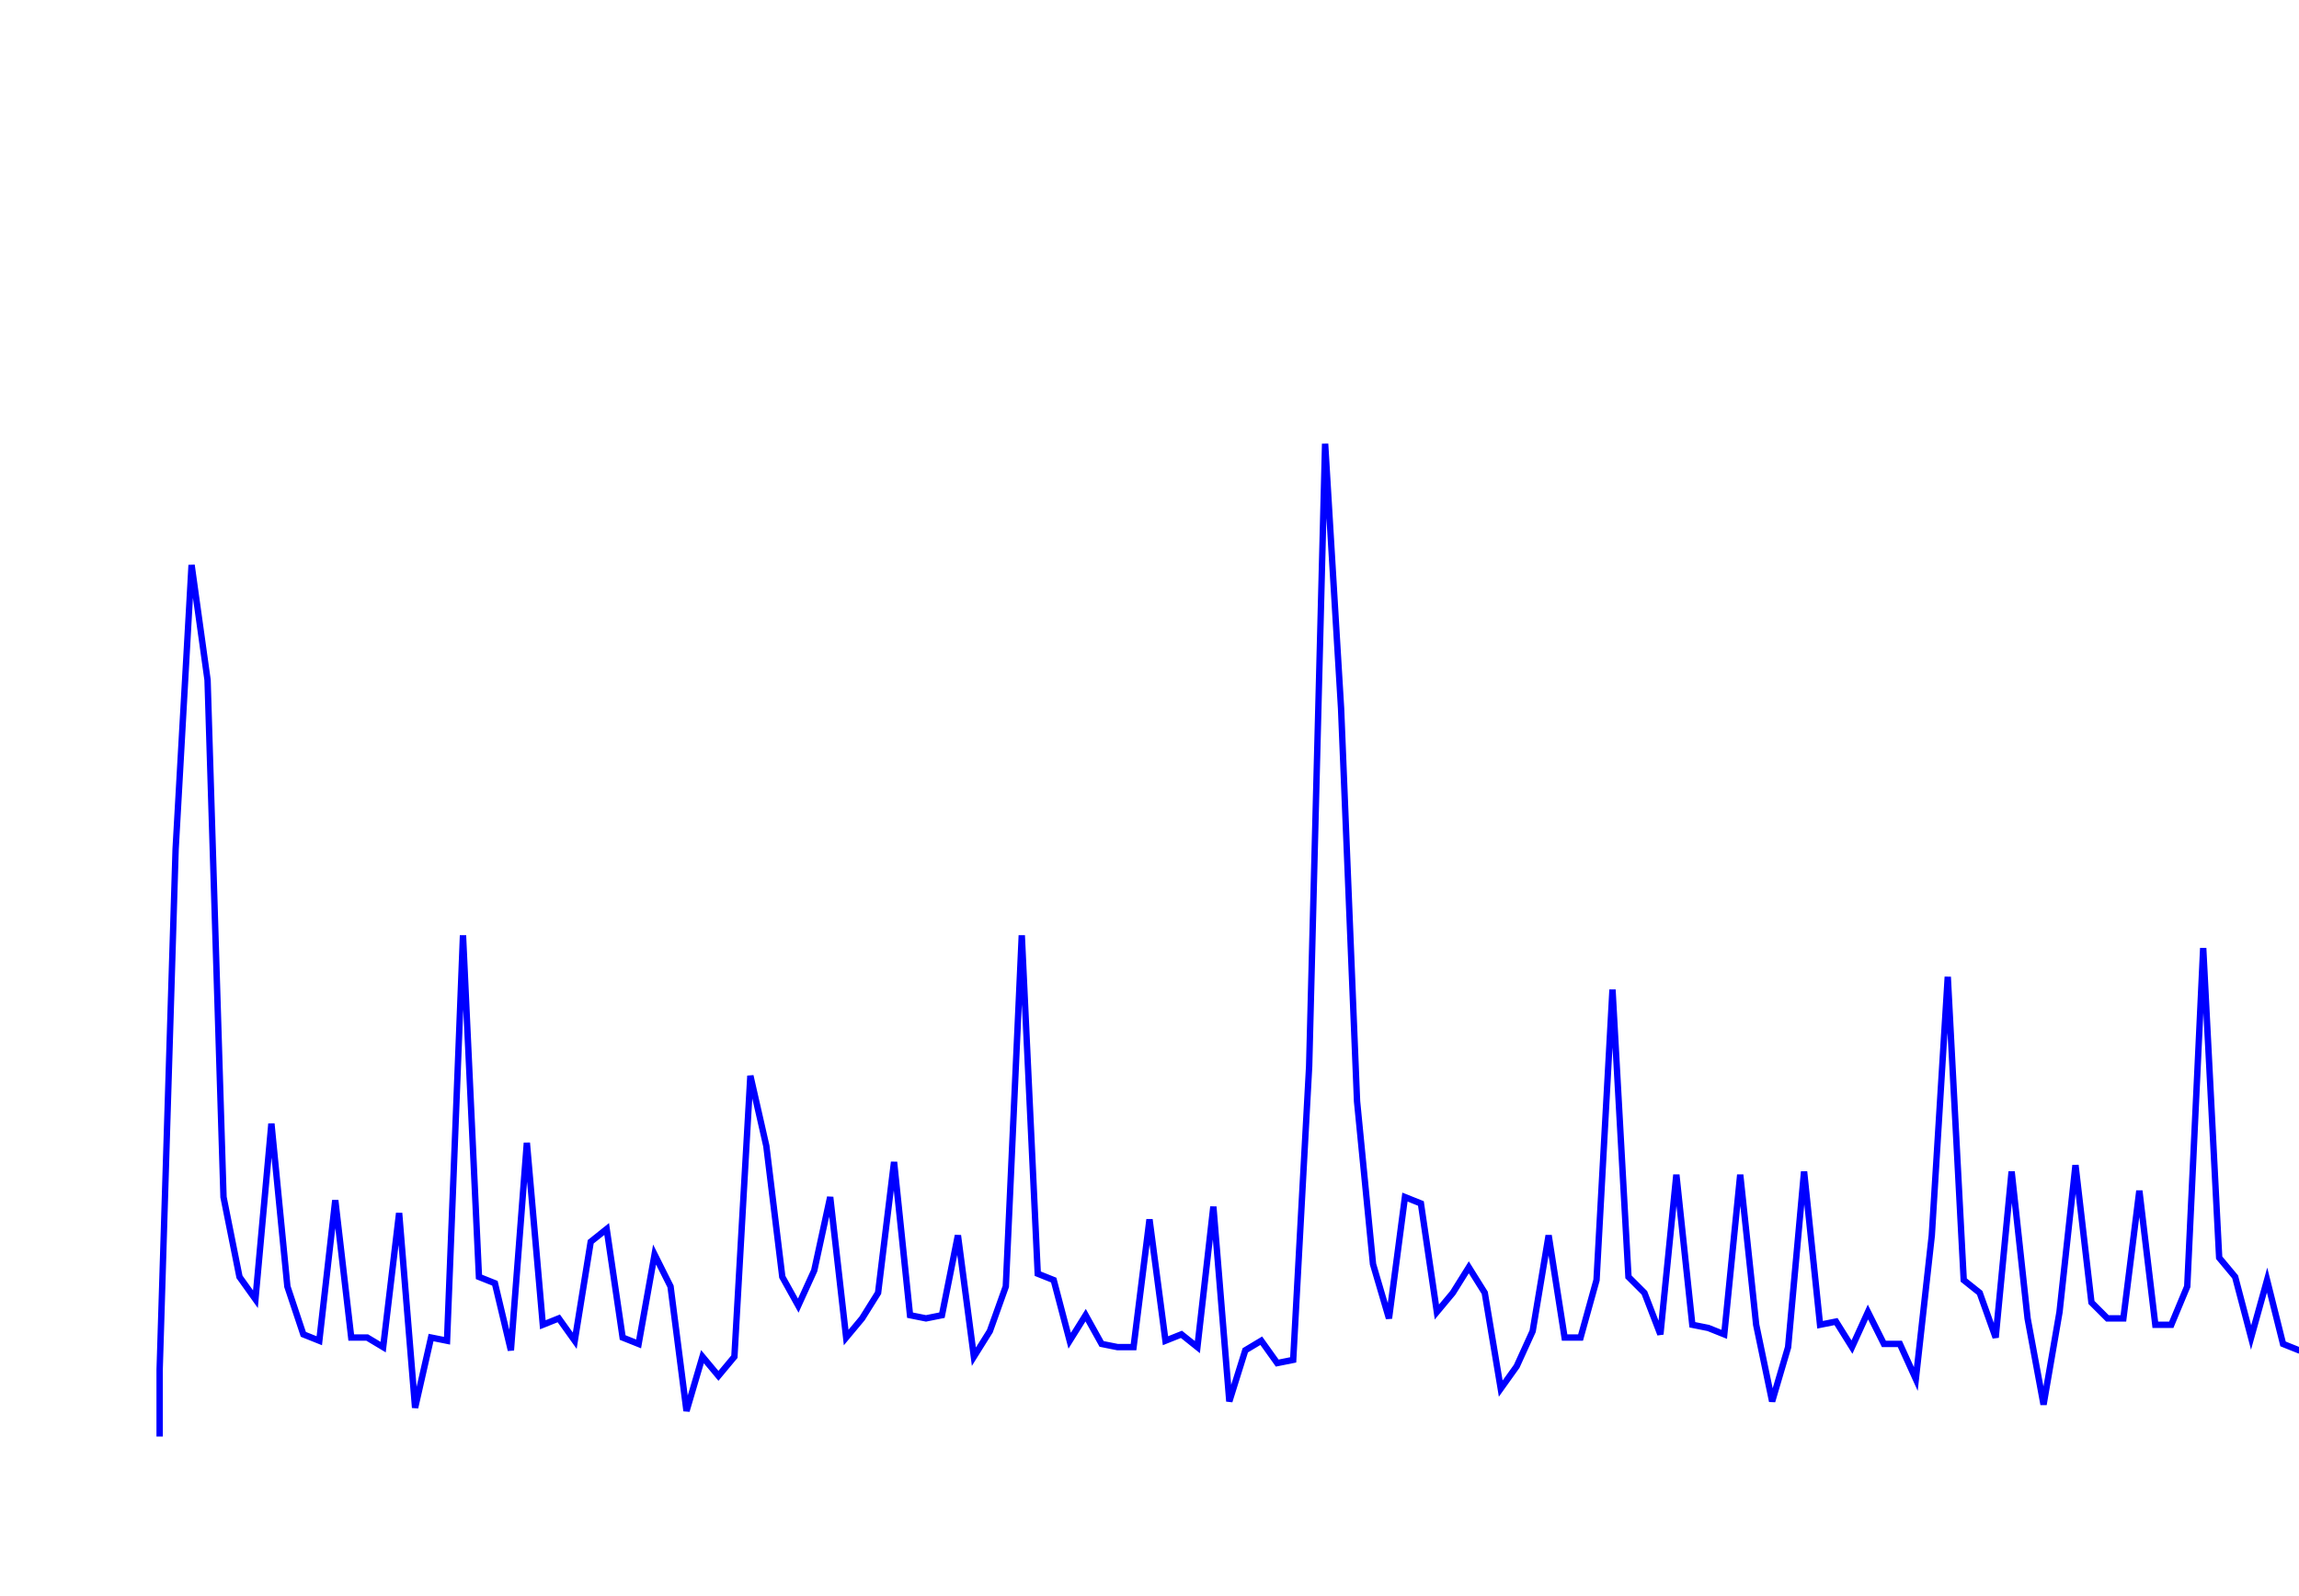 <svg xmlns='http://www.w3.org/2000/svg' width='720' height='500'><path fill='none' stroke='blue' stroke-width='2' d='M50,450 L50,429 L55,266 L60,177 L65,213 L70,375 L75,400 L80,407 L85,352 L90,403 L95,418 L100,420 L105,376 L110,419 L115,419 L120,422 L125,380 L130,441 L135,419 L140,420 L145,293 L150,400 L155,402 L160,423 L165,358 L170,415 L175,413 L180,420 L185,389 L190,385 L195,419 L200,421 L205,393 L210,403 L215,442 L220,425 L225,431 L230,425 L235,337 L240,359 L245,400 L250,409 L255,398 L260,375 L265,419 L270,413 L275,405 L280,364 L285,412 L290,413 L295,412 L300,387 L305,425 L310,417 L315,403 L320,293 L325,399 L330,401 L335,420 L340,412 L345,421 L350,422 L355,422 L360,382 L365,420 L370,418 L375,422 L380,378 L385,439 L390,423 L395,420 L400,427 L405,426 L410,334 L415,139 L420,222 L425,345 L430,396 L435,413 L440,375 L445,377 L450,411 L455,405 L460,397 L465,405 L470,435 L475,428 L480,417 L485,387 L490,419 L495,419 L500,401 L505,310 L510,400 L515,405 L520,418 L525,368 L530,415 L535,416 L540,418 L545,368 L550,415 L555,439 L560,422 L565,367 L570,415 L575,414 L580,422 L585,411 L590,421 L595,421 L600,432 L605,387 L610,306 L615,401 L620,405 L625,419 L630,367 L635,413 L640,440 L645,411 L650,365 L655,408 L660,413 L665,413 L670,373 L675,415 L680,415 L685,403 L690,297 L695,394 L700,400 L705,419 L710,401 L715,421 L720,423 L725,423 L730,382 L735,423 L740,416 L745,422 L750,378 L755,418 L760,416 L765,428 '/></svg>